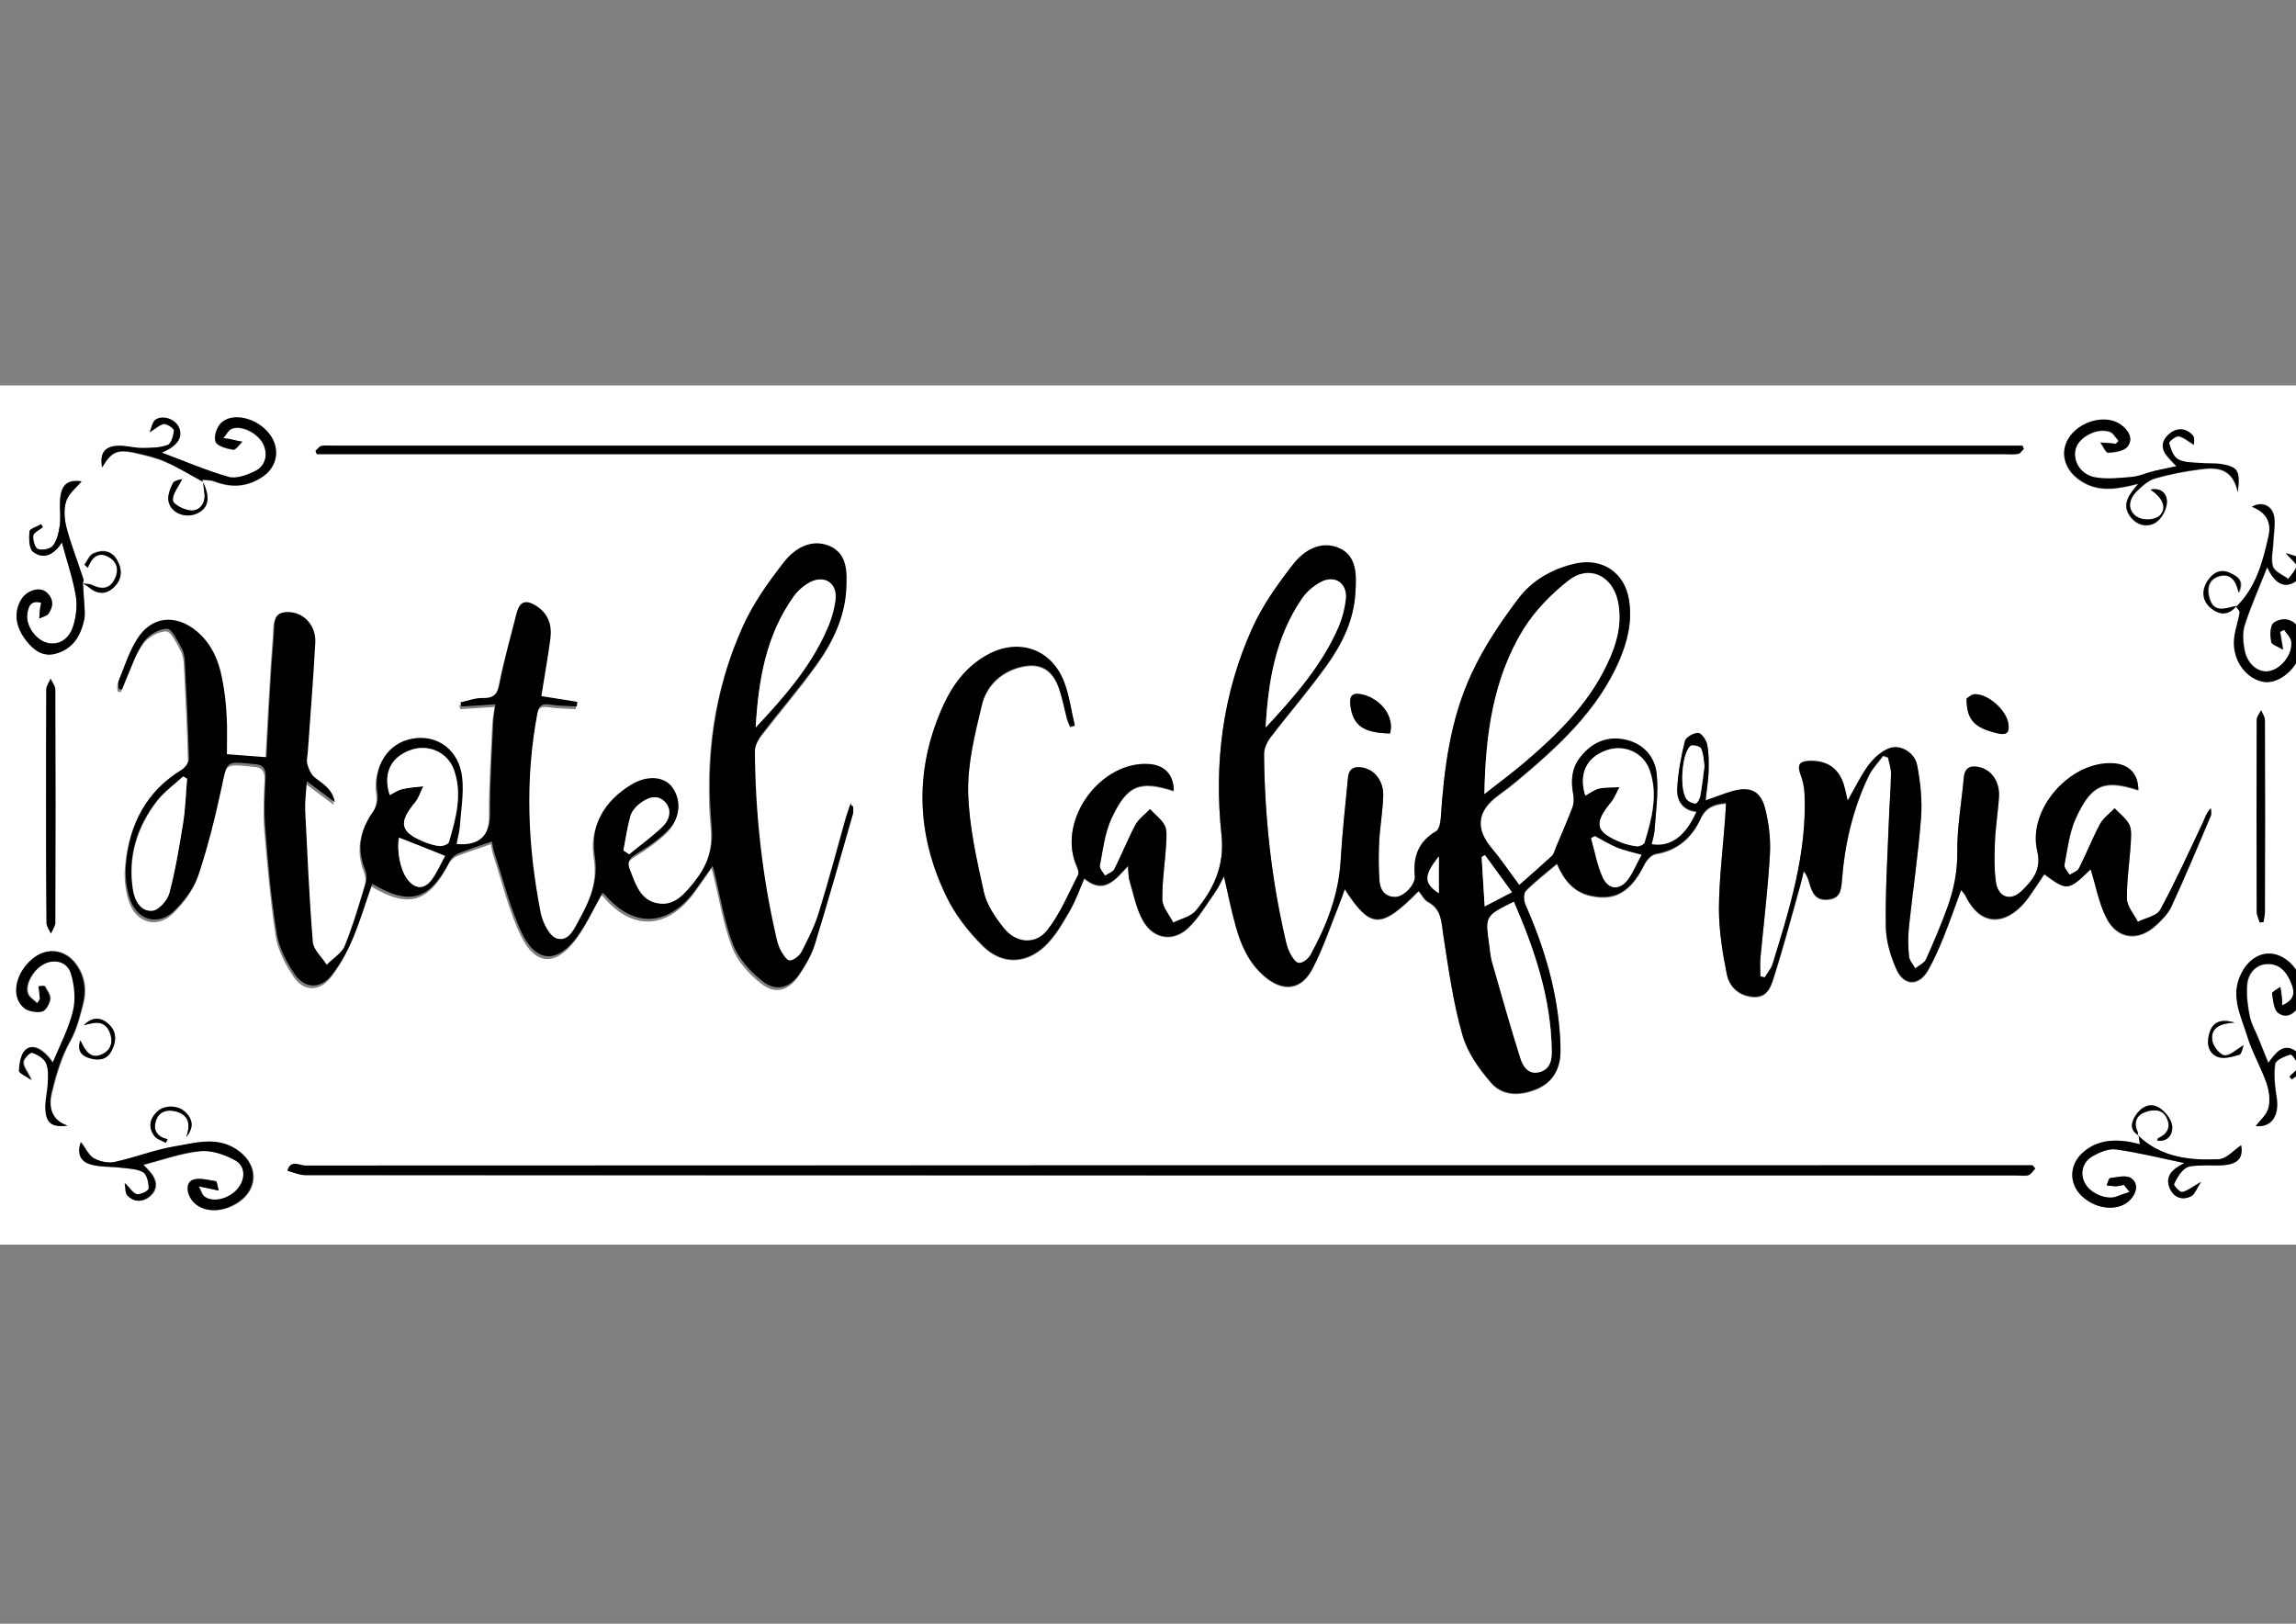 <?xml version="1.0" encoding="utf-8"?>
<!-- Generator: Adobe Illustrator 21.0.2, SVG Export Plug-In . SVG Version: 6.00 Build 0)  -->
<svg version="1.1" id="Layer_1" xmlns="http://www.w3.org/2000/svg" xmlns:xlink="http://www.w3.org/1999/xlink" x="0px" y="0px"
	 viewBox="0 0 841.9 595.3" style="enable-background:new 0 0 841.9 595.3;" xml:space="preserve">
<rect x="0" y="0" width="841.9" height="595.3" fill="#808080" stroke="none"/>
<style type="text/css">
	.st0{fill:#FFFFFF;}
</style>
<g>
	<g>
		<path class="st0" d="M-3,141.3c283.3,0,566.7,0,850,0c0,105,0,210,0,315c-283.3,0-566.7,0-850,0C-3,351.3-3,246.3-3,141.3z
			 M784,416.3c0-0.5,0-1-0.2-1.5c-1.6-3.4-0.3-6.1,2.9-7.2c2.8-1,6.2-1.2,7.8,2.2c1.6,3.5,0.1,6-3.3,7.5c-0.1,0.1-0.1,0.5-0.1,0.8
			c4.2,0.5,5.7-2.8,5.4-5.4c-0.3-2.4-2.5-5.2-4.7-6.6c-3.5-2.2-6.8-0.3-8.8,2.9c-1.5,2.4-2.2,5.2,1.1,7.1c0.1,1,0.3,2,0.5,3.4
			c-1.8-0.4-3.3-0.8-4.7-1c-6.2-0.9-12-0.1-16.7,4.5c-4.6,4.4-4.5,11.1,0.1,15.5c5.5,5.2,13.8,5.7,17.9,1.2c2.3-2.6,2.9-5.9,0.1-7.8
			c-1.8-1.2-5.1-0.3-7.6,0c-0.5,0.1-0.9,1.8-1.3,2.7c1.1,0.1,2.2,0.3,3.4,0.3c1,0,1.9-0.4,2.9-0.5c0.7,0.9,1.4,1.7,2.1,2.6
			c-1.5,0.5-3.1,1-4.6,1.6c-3.4,1.5-9.4-0.8-11.6-4.5c-2.1-3.6-1.2-8.1,2.8-10.3c2.5-1.4,5.7-2.7,8.4-2.4c8.1,1.2,16.2,3.2,25.1,5
			c-4.8,2.4-7.3,5.1-5.2,9.6c1.5,3.2,4.5,4.1,7.6,2.6c1.4-0.7,2.1-2.9,3.7-5.3c-3.3,1.9-5,3.4-6.9,3.7c-0.8,0.2-3.2-2.5-3-2.9
			c1-2.2,2.4-4.4,4.2-5.8c1.4-1,3.8-0.9,5.7-1c2.7-0.2,5.3,0.1,8-0.1c5.7-0.4,7.4-2.8,6.7-7.3c-2.5,1.6-5.3,5-8.3,5.1
			C802.8,425.5,792.3,424.3,784,416.3z M30.4,213.8c0.8,0.5,1.7,1,2.4,1.6c3.1,2.4,6.1,2.4,8.9-0.3c3.1-3,3.1-6.6,1.1-10
			c-2-3.5-5.4-3.8-8.7-2.3c-1.4,0.6-2.2,2.7-3.2,4.1c0.4,0.4,0.8,0.8,1.2,1.1c1.5-3.9,4-6.2,7.9-3.8c3.2,1.9,3.5,5.1,1.9,8.2
			c-2,3.8-5.1,3.5-8.5,1.8C32.6,214,31.4,214.1,30.4,213.8c0-0.5,0.3-1.2,0.1-1.8c-2-6.2-4.5-12.3-6.1-18.6
			c-0.8-3.1-1.1-6.9-0.1-9.8c1-2.9,3.9-5.1,5.6-7.2c-5.2-0.7-7.6,1.1-7.9,7.3c-0.1,3,0.3,6-0.1,9c-0.3,2.5-1,5.4-2.5,7.3
			c-0.9,1.2-4,1.8-5.5,1.2c-1.1-0.4-1.9-3.3-1.7-4.9c0.1-1.1,2.3-2,3.5-3.1c-0.2-0.4-0.4-0.8-0.6-1.1c-1.5,0.9-4.2,1.6-4.3,2.7
			c-0.2,2.5-0.2,6.4,1.4,7.5c4.1,3,7.8,0.7,10.5-3.5c1.8,6.8,4,13.1,5.1,19.6c0.6,3.6,0.1,7.7-1,11.2c-1.5,4.9-5.5,7-9.5,6
			c-4.1-1-7.9-6.2-7.3-10.6c0.3-2.6,1.1-5.2,5.1-4.1c-0.2,0.9-0.4,1.5-0.4,2.1c-0.1,1.2-0.2,2.5-0.3,3.7c1.2-0.6,2.8-0.9,3.4-1.8
			c2-2.8,1.7-5.8-1-8c-2.5-1.9-7.1-0.3-9,2.8c-2.8,4.6-2.3,10,1.9,15.2c2.7,3.4,6,5.9,10.6,4.7c6.4-1.7,9.3-6.5,10.6-12.6
			c0.3-1.3,0.2-2.7,0.1-4C30.9,220,30.6,216.9,30.4,213.8z M74.5,176.8c0.1,1.2,0.2,2.5,0.4,3.7c0.7,3.7-1.5,7.1-5.1,6.7
			c-2.4-0.3-6.2-2.2-6.4-3.7c-0.2-2.4,2.1-5,3.4-7.8c-0.8,0.3-2.9,0.5-3.4,1.5c-1.1,2-2.1,4.7-1.6,6.7c0.9,4.2,5.9,6.2,10,4.6
			C76.4,186.6,77.3,182.8,74.5,176.8c-0.2-0.1-0.3-0.2-0.3-0.4c-0.1-0.1,0-0.3-0.1-0.4c1.5,0.2,3.1,0.1,4.4,0.6
			c6.2,2.4,12,2.1,17.6-1.6c5.5-3.6,6.7-10.4,2.7-15.6c-4.5-6-13.6-8.3-17.9-4.1c-1.5,1.5-2.7,5.1-1.9,6.8c0.7,1.6,4.1,2.5,6.4,2.9
			c0.9,0.2,2.2-1.9,3.4-2.9c-1.3-0.3-2.6-0.6-3.9-0.8c-0.7-0.1-1.5-0.2-3.1-0.5c1.2-1.5,1.8-2.8,2.8-3.3c3.4-1.8,9.7,1.2,11.8,5.3
			c2,4,1,8.3-3.2,10.2c-2.9,1.3-6.7,2.8-9.5,2c-8.1-2.3-15.9-5.7-24.5-8.9c6-2.5,7.9-5.7,6.3-9.3c-1.3-2.9-5.8-4.7-8.5-2.8
			c-1.2,0.8-1.4,2.9-2.2,4.6c2.4-1.4,3.8-2.9,5.3-3c1.2-0.1,3.7,1.6,3.6,2.4c-0.1,1.9-1,4.9-2.3,5.3c-3,1-6.4,1-9.6,1.1
			c-2.8,0-5.6-0.8-8.4-0.8c-5.1,0.1-7,2.7-6,7.9c3.3-5.7,5.5-6.8,12.2-5.3c3.7,0.9,7.5,1.7,10.9,3.2
			C65.4,171.4,69.9,174.2,74.5,176.8z M820,222.2c0.5,0.8,1.5,1.6,1.4,2.3c-0.6,3.7-2.1,7.4-2.1,11.1c-0.1,7.2,4.9,13.2,10.9,14.3
			c4.8,0.8,10.8-3.4,13.2-9.5c2.4-6.1,0.2-12.6-5-13.4c-1.6-0.2-4.4,0.6-5,1.8c-1,1.8-0.8,4.4-0.4,6.5c0.2,0.9,2.1,1.4,4.3,2.8
			c-0.5-3.1-0.8-4.8-1.1-6.5c0.5-0.3,1-0.5,1.5-0.8c0.9,1.4,2.4,2.7,2.6,4.2c0.7,4.7-3.6,10.2-8.2,11c-3.9,0.7-7.9-2.4-8.9-7.6
			c-0.6-3-0.9-6.4,0-9.2c2.3-7.1,5.4-14,8.3-21.4c2.6,5.8,5.9,7.7,9.6,5.8c3.8-2,3.5-5.5,2.6-8.7c-0.3-1-2.9-1.3-5.4-2.2
			c2.1,2.5,4.1,3.9,3.9,4.8c-0.4,1.7-2,3.2-3,4.7c-2-1.5-4.9-2.6-5.6-4.5c-0.9-2.6,0-5.9,0.1-8.8c0.1-3,0.7-6,0.4-8.9
			c-0.4-4.6-4.4-6.5-8.2-4.3c5.2,2,7.3,5.4,6.1,10.8c-2.1,9.4-4.5,18.7-11.7,25.7c-3.8,0.8-8.2,2.9-9.9-2.7c-1-3.1-0.7-6.7,3-8
			c4.1-1.5,6.6,0.8,7.7,5.9c2.1-4.7-0.5-6-3-7.2c-3.7-1.9-6.5-0.2-8.4,2.9c-2.3,3.5-2,7.2,1.2,9.9
			C813.6,225.4,817.1,225.9,820,222.2z M766.6,318.7c1.9,6.1,3,12.4,5.7,17.9c3.9,7.9,11.6,8.9,18.2,2.9c2.2-2,4.5-4.3,5.7-6.9
			c5.1-11,9.7-22.2,14.5-33.4c0.3-0.7,0-1.7,0-2.6c-1.7,1.6-2.2,3.7-3.1,5.5c-5,10.6-9.9,21.4-15.5,31.7c-1.2,2.3-5.4,2.9-8.2,4.4
			c-1.4-2.8-3.9-5.6-4-8.4c-0.1-6.8,1-13.6,1.4-20.4c0.1-2.3,0.5-4.9-0.5-6.8c-1.2-2.3-3.5-4-5.4-6c-1.8,1.9-4.2,3.5-5.4,5.8
			c-2.8,5.3-5,10.9-7.7,16.2c-0.6,1.1-2.2,1.6-3.4,2.4c-0.7-1.2-2.1-2.6-1.9-3.7c1.1-5.8,1.8-11.9,4.2-17.2
			c5.8-12.5,10.3-14.2,22.9-10.2c0-5.9-3.4-9.5-9.3-9.8c-15.6-0.8-31.4,16.8-27.8,32c1.6,7-1.7,10.8-5.6,14.7c-4,3.9-8.6,2.5-9.5-3
			c-0.8-4.9-0.6-9.9-0.4-14.9c0.2-5.6,1.2-11.3,1.5-16.9c0.2-5.2-2.6-9.3-6.9-10.4c-3.2-0.8-5.7-0.3-6,3.7
			c-0.9,9.1-2.5,18.2-2.4,27.4c0,7.2-1.3,13.9-3.7,20.4c-2.4,6.4-5,12.7-7.8,18.9c-0.6,1.4-2.6,2.2-3.9,3.3
			c-0.8-1.5-2.2-2.9-2.3-4.5c-0.3-3.6-0.4-7.3,0-11c1.4-13.3,3.4-26.5,4.4-39.7c0.5-6.4-0.2-12.9-1.4-19.2
			c-0.9-4.7-6.3-7.9-10.3-6.3c-2.9,1.1-5.6,3.5-7.5,6.1c-2.9,3.9-5,8.4-7.7,13.1c-0.6-2.4-0.9-4.2-1.4-5.9c-1.9-6-6.1-8.8-12.4-8.7
			c-3.6,0.1-4.9,1.1-3.5,4.9c0.9,2.3,1.4,4.8,1.5,7.3c0.9,21.7-5.5,42.1-11.8,62.5c-0.5,1.7-1.8,3.1-2.8,4.7c-0.5-0.1-1-0.3-1.6-0.4
			c0-2.2-0.2-4.4,0-6.6c1.2-12.8,2.7-25.5,3.5-38.3c0.3-5.6-0.4-11.4-1.8-16.8c-1.6-6.2-5.6-8-11.9-6.2c-3.2,0.9-6.4,2.2-9.9,3.4
			c0.4-3.9,1-7.2,1.1-10.5c0.1-3.3,0.2-6.7-0.5-9.9c-0.3-1.7-2.1-4.3-3.3-4.3c-1.7,0-4.6,1.6-4.9,3c-1.4,5.7-2.5,11.6-2.8,17.4
			c-0.2,4.3,2,7.9,7.1,8.4c-4.1,9.2-9.5,13.1-16.5,12c0.4-1.8,1-3.5,1.1-5.3c0.4-6.8,1.4-13.6,0.8-20.3c-0.6-6.6-5-11.3-11.7-12.8
			c-6.9-1.5-12.4,1.3-16.6,6.8c-3,4-3.3,8.5-2.3,13.3c0.3,1.6,0.1,3.5-0.4,5c-1.8,4.9-3.9,9.7-6,14.5c-0.4,1-0.7,2.3-1.5,3.1
			c-3.9,3.6-7.9,7-11.9,10.6c-3.5-4.8-6.4-9.2-9.9-13.2c-6.3-7.4-5.7-13.9,2.2-19.7c2.4-1.8,4.8-3.5,7.1-5.5
			c14.9-12.5,29.2-25.5,37.2-43.8c3.1-7.2,4.9-14.6,3.6-22.4c-1.6-10-9.9-15.5-19.7-13.2c-8.4,1.9-15.8,6.2-20.9,12.9
			c-6.5,8.6-12.5,17.7-17.1,27.4c-7.8,16.6-10.1,34.8-11.3,53c-0.1,1.7-0.5,4.1-1.7,4.8c-6.5,3.8-8.6,9.3-7.8,16.4
			c0.3,3.1-4,7.7-7.2,7.7c-4,0-5.6-2.8-5.8-6.2c-0.3-4.6-0.4-9.3-0.1-13.9c0.3-5.7,1.3-11.3,1.5-16.9c0.2-5.2-2.8-9.3-7-10.3
			c-2.9-0.7-5.5-0.4-5.9,3.4c-1,10.1-2.1,20.2-2.7,30.4c-0.7,12.6-5.2,24-11.1,34.8c-0.8,1.4-2.8,3-4.2,2.9c-1.2,0-2.6-2.2-3.3-3.6
			c-0.9-1.7-1.4-3.8-1.8-5.7c-5.1-22.2-7.5-44.7-7.7-67.4c0-2,1.1-4.4,2.4-6.1c6.8-8.9,14.1-17.3,20.6-26.4
			c5.7-7.9,9.9-16.7,10.5-26.7c0.3-6.1,0.7-13.3-6-16.2c-6.6-2.9-12.8,0.8-16.8,5.9c-5.7,7.3-11.2,15-15,23.4
			c-10.9,24.1-14.1,49.7-11.3,75.8c1.2,11.3-2.9,19.8-9.4,27.8c-1.8,2.2-5.5,2.9-8.3,4.4c-1.4-2.8-3.9-5.6-4-8.4
			c-0.1-6.8,1-13.6,1.4-20.4c0.1-2.3,0.5-4.9-0.5-6.8c-1.2-2.3-3.5-4-5.4-6c-1.8,1.9-4.2,3.5-5.4,5.8c-2.8,5.3-5,10.9-7.7,16.2
			c-0.6,1.1-2.2,1.6-3.4,2.4c-0.7-1.2-2.1-2.6-1.9-3.7c1.1-5.8,1.8-11.9,4.2-17.2c5.8-12.5,10.4-14.2,22.9-10.2
			c0-5.7-3.2-9.3-8.8-9.8c-17.7-1.4-33.6,19.9-27.2,36.4c0.5,1.3,1.4,3.2,0.9,4.2c-3.5,6.9-6.6,14.2-11.3,20.3
			c-4.3,5.5-11.6,4.8-16-0.9c-3-3.9-6.1-8.3-7.2-13c-2.7-12.1-5.5-24.5-5.8-36.8c-0.2-10.6,2.5-21.4,5-31.8
			c1.6-6.6,6.3-11.7,13.3-13.8c7.2-2.1,12.2,0,14.8,7c1.4,3.7,2.1,7.7,3.1,11.6c0.3,1.1,0.8,2.1,1.2,3.1c0.6-0.2,1.1-0.3,1.7-0.5
			c-1.3-5.4-1.9-11.1-4-16.2c-4.7-11.9-16.7-15.9-28-9.7c-7.5,4.1-12.5,10.5-16,18.1c-10.8,23.4-10.3,47,0.7,70
			c3.3,6.9,8.3,13.4,13.7,18.7c7.3,7.1,16.5,6.4,23.5-0.9c3.4-3.5,6-8,8.4-12.3c2-3.6,3.4-7.5,5.2-11.6c7.1,5.9,11.2,0.6,16-4.6
			c0.3,2.4,0.2,4,0.6,5.5c1.5,4.9,2.4,10.1,4.9,14.5c3.9,6.9,11.2,7.9,16.8,2.5c3.9-3.8,6.6-8.6,9.8-13.1c1-1.5,1.8-3.2,3.1-5.6
			c1.6,6.8,2.7,12.6,4.3,18.2c1.9,7,4.9,13.5,10.5,18.4c6.9,5.9,13.6,5.1,17.7-2.8c4-7.6,6.7-15.9,9.9-23.9c0.6-1.6,1.1-3.2,1.9-5.2
			c9.5,14.6,13.3,14.6,27.1,0.7c1.1,1.4,2,3.3,3.5,4c4.9,2.7,4.8,7.2,5.5,11.9c1.9,12.3,3.6,24.8,7,36.7c1.8,6.4,6.1,12.5,10.6,17.7
			c4.3,5,10.9,4.7,16.8,2.2c5.7-2.4,8.4-7.3,8.6-13.5c0-1.5,0-3-0.1-4.5c-0.9-17.4-5.8-33.7-12.8-49.6c-0.6-1.4-0.7-4.1,0.2-5
			c3.5-3.5,7.4-6.5,11.4-9.9c2.5,5.8,6,10.3,12.3,11.7c9,2,14.8-1.4,19.7-11.3c0.8-1.7,2.6-3.7,4.2-4c8-1.3,13.3-6,16.5-13
			c1.9-4.1,4.9-5.2,9.3-5.6c-0.1,2-0.2,3.6-0.3,5.2c-0.8,11.1-2.3,22.3-2.3,33.4c0,8,1.3,16.2,2.9,24.1c1,4.9,4.8,8.1,10.1,8.3
			c5,0.2,6.3-4.3,7.3-7.7c3.5-10.9,6.4-22,9.5-33.1c0.5-1.7,0.9-3.5,1.3-5.3c1.3,1.6,1.7,3.1,2.1,4.5c1,3.4,2.2,6.3,6.7,5.9
			c4.5-0.4,4.9-3.3,5.2-7c1-13.2,4-26,9.7-38.1c1.3-2.8,3.6-5.1,5.4-7.6c0.6,0.2,1.2,0.4,1.8,0.6c0.4,2,1.2,4,1.1,6
			c-0.1,5.8-0.6,11.6-0.8,17.5c-0.5,12.8-1.3,25.6-1.1,38.4c0.1,5.3,1.7,10.9,3.9,15.8c2.8,6.2,8.3,6.1,11.6,0.3
			c2.2-3.9,4-8,5.7-12.2c2.2-5.5,4.2-11.2,6.4-17.2c0.7,0.9,1.2,1.3,1.5,1.9c6.3,13.2,16.6,10,23.2,0.9c2-2.8,3.9-5.7,5.8-8.6
			C757.9,326.7,758.4,326.7,766.6,318.7z M312.8,295.6c-0.4-0.1-0.8-0.2-1.2-0.3c-0.5,1.6-1.1,3.2-1.6,4.8
			c-3.3,11.7-6.4,23.5-10,35.1c-1.6,5-4,9.9-6.4,14.6c-0.8,1.6-2.9,3.3-4.4,3.3c-1.2,0-2.7-2.4-3.5-4c-0.9-1.6-1.2-3.4-1.6-5.2
			c-5.1-22.2-7.5-44.7-7.7-67.4c0-2.2,1.3-4.7,2.7-6.5c6.7-8.7,13.9-17,20.3-26c5.7-7.9,9.9-16.7,10.5-26.6c0.4-6.1,0.7-13.2-6-16.2
			c-6.6-3-12.8,0.8-16.8,5.8c-5.7,7.2-11.2,15-15,23.4c-10.6,23.4-13.8,48.3-11.5,73.8c0.7,8.1-1.8,14.3-6.5,20.2
			c-3.3,4.2-7,8.8-13.1,7.8c-6.5-1.1-8.2-7-10.4-12.3c-1.2-3-0.2-4.3,2.4-5.9c4.1-2.5,8.1-5.3,11.5-8.6c4.8-4.8,5-11.7,1.2-16.3
			c-3-3.5-9-3.9-14.7-0.4c-9.7,5.9-15.1,14.8-13.3,26c1.4,8.7-1.4,15.7-5.3,22.7c-1.9,3.5-3.9,8.9-8.5,7.7c-2.7-0.7-5.3-5.8-6-9.3
			c-4.8-24.4-5.9-48.9-1.2-73.5c0.5-2.9,1.8-3.4,4.5-3c3.3,0.5,6.6,0.5,9.9,0.7c0.1-0.6,0.1-1.1,0.2-1.7c-4.4-0.7-8.7-1.4-13.2-2.1
			c1.1-7.1,2.4-14,3.3-20.9c0.7-5.2-0.7-9.6-5.5-12.4c-3.4-2-5.7-1.5-6.7,2.5c-2.1,8.6-4.6,17.1-6.3,25.7c-0.8,3.9-1.9,5.9-6.2,5.8
			c-2.7-0.1-5.5,1.1-8.3,1.6c0.1,0.5,0.2,1,0.4,1.5c4-0.3,8-0.5,12.5-0.8c-0.3,2.5-0.7,4.3-0.8,6.1c-0.5,11.3-1.3,22.6-1.2,33.9
			c0,7.9-3.9,12.1-12.3,11.2c0.4-2.1,1-4.1,1.2-6.2c0.5-6,1.5-12,0.9-17.9c-1-10.3-9-16.2-18.3-14.5c-9.1,1.6-14.4,10.3-12.8,20
			c0.3,2.1-0.3,4.8-1.5,6.6c-4.7,6.6-6.1,13.5-3.1,21.2c0.6,1.4,0.8,3.4,0.4,4.8c-2.4,7.8-4.7,15.7-7.7,23.2
			c-1.2,2.8-4.4,4.8-6.7,7.1c-1.8-2.8-4.9-5.5-5.1-8.4c-1.3-16.1-2-32.2-2.8-48.3c-0.1-3.1,0.3-6.2,0.6-10.6
			c3.9,2.9,6.8,5.1,10.3,7.7c-0.9-5-4.3-6.7-7.3-9c-1.4-1.1-2.3-3.1-2.8-4.9c-0.4-1.5,0.1-3.3,0.2-5c0.9-13.1,1.9-26.3,2.7-39.4
			c0.3-6.2-3.9-11.1-9.4-11.4c-3.4-0.2-5.4,0.9-5.6,4.7c-0.2,4.8-0.7,9.6-1,14.5c-0.7,11.3-1.3,22.5-1.9,34c-5-0.4-9.8-0.8-14.5-1.1
			c0-4.9,0.2-9.5-0.1-14.1c-0.3-4.6-0.9-9.3-1.7-13.9c-1.3-6.7-4-12.7-9.4-17.2c-7.6-6.4-16.6-5.4-21.8,3.1c-2.8,4.6-4.5,10-6.6,15
			c-0.4,0.9-0.1,2-0.1,3.1c0.4,0.1,0.8,0.2,1.2,0.3c0.6-1.4,1.1-2.8,1.7-4.2c2-4.5,3.6-9.5,6.4-13.4c1.8-2.5,5.6-4.7,8.5-4.7
			c1.8,0,3.8,4.3,5.2,6.9c0.9,1.5,1.2,3.5,1.3,5.3c0.6,11.8,1.2,23.6,1.5,35.4c0,1.4-1.4,3.3-2.7,4.1c-13.1,8-19.2,20.1-20.4,34.8
			c-0.4,4.3,0.2,9.1,1.7,13.2c2.9,7.5,10.5,9.2,16.1,3.6c3.7-3.7,7.2-8.2,8.8-13.1c3.6-10.7,6.3-21.7,8.6-32.7
			c1.9-8.8,1.4-8.9,10.6-8c0.3,0,0.7,0.1,1,0.1c3.2,0.1,4.6,1.5,4.4,5c-0.3,6.1-0.6,12.4-0.1,18.5c1.1,12.9,2.2,25.9,4.2,38.7
			c0.8,5.2,3.6,10.4,6.6,14.9c3.7,5.4,9.4,5.4,13.5,0.3c3.2-4,5.7-8.6,7.7-13.3c2.8-6.5,4.8-13.4,7.2-20.2c13.8,8.2,21.1,6,28.5-8.4
			c0.6-1.1,1.8-2.2,3-2.7c3.9-1.6,8-2.8,12.4-4.4c0.2,1,0.4,2.6,0.9,4.2c3.3,9.9,5.6,20.3,10.2,29.6c5.3,10.9,13,10.9,20.2,1
			c3.6-4.9,6.1-10.6,9.2-16c0.1,0.1,0.6,0.3,0.9,0.7c10.3,12.1,22.9,11.8,32.6-0.9c2.3-3,4.3-6.1,6.9-9.7c0.4,1.4,0.6,2,0.7,2.6
			c2.2,8.9,3.6,18,6.9,26.5c2,5.1,6.3,9.8,10.7,13.2c5.1,4,10,2.5,13.7-2.9c2.2-3.3,4.4-6.8,5.5-10.6c4.9-15.9,9.4-31.9,14-47.9
			C313,297.4,312.8,296.5,312.8,295.6z M746.3,428.4c-0.3-0.4-0.7-0.8-1-1.1c-2,0-4,0-6,0c-209.1,0-418.2,0-627.3,0.1
			c-2.1,0-5.5-2.2-6.6,1.9c2.2,0.5,4.4,1.6,6.6,1.6c209.1,0.1,418.2,0.1,627.3,0.1c1.5,0,3.1,0.3,4.5-0.1
			C744.8,430.5,745.5,429.3,746.3,428.4z M115.7,165.3c0.2,0.4,0.3,0.8,0.5,1.2c2.1,0,4.2,0,6.3,0c204.2,0,408.3,0,612.5,0
			c1.7,0,3.4,0.2,5-0.1c0.8-0.1,1.4-1.2,2.1-1.8c-0.2-0.4-0.3-0.8-0.5-1.2c-2.1,0-4.2,0-6.3,0c-204.2,0-408.3,0-612.5,0
			c-1.7,0-3.4-0.2-5,0.1C117,163.7,116.4,164.7,115.7,165.3z M788.5,179.5c4.7,3.1,5.9,6.6,3.7,9.3c-1.8,2.2-6.7,2.5-9.2,0.5
			c-2.8-2.3-2.8-5.8,0.5-9.1c1.9-1.9,4.3-4,6.8-4.7c5.4-1.6,10.9-2.6,16.5-3.3c5.9-0.8,11.8-0.6,13.7,8.4c0.9-7.9,0.1-9.2-6.1-10.3
			c-2.6-0.5-5.3-0.2-7.9-0.4c-2.7-0.3-5.8-0.2-8-1.4c-1.7-1-2.6-3.7-3.2-5.9c-0.1-0.5,2.5-2.6,3.5-2.5c1.8,0.3,3.5,1.9,5.6,3.1
			c-0.1-0.8,0.3-2.6-0.4-3.4c-2.2-2.5-5.3-3-8.1-1c-2.7,1.9-4,4.6-1.9,7.8c1.1,1.6,2.6,2.9,4,4.5c-2.8,0.6-5.4,1-8,1.7
			c-2.7,0.7-5.4,2-8.1,2.2c-4.7,0.4-9.6,1.1-14.1,0.1c-5.3-1.1-8-6.4-6.7-10.6c1.4-4.2,7.7-7.6,12.3-6.1c1.4,0.4,2.3,2.2,3.4,3.4
			c-0.4,0.4-0.8,0.7-1.1,1.1c-0.5-0.1-0.9-0.2-1.4-0.2c-1.4-0.1-2.8-0.2-4.2-0.3c1,1.3,2,3.8,2.9,3.7c2.5-0.1,5.8-0.6,7.1-2.3
			c2.2-3,0.3-6-2.6-8c-5.5-3.9-15.2-1.3-19.1,5.1c-3.4,5.6-1.2,12.2,5.3,16c6.5,3.8,13.1,2.4,20.3,0.6c-3.4,4-6.4,7.7-2.7,12.3
			c2.5,3.1,6.3,3.8,9.4,1.7c2-1.5,3.7-4.7,3.8-7.2C794.7,181.6,793,178.6,788.5,179.5z M80.2,436.5c-0.5-1.7-0.6-3.3-0.9-3.4
			c-2.8-0.4-6.2-1.4-8.5-0.4c-2.8,1.3-2,6,0.9,8.6c3.9,3.5,10.6,3.2,16.1-0.6c6.9-4.9,7-13.1,0.3-18.4c-7.6-5.9-16-3.2-24-1.9
			c-7.4,1.2-14.5,4.1-21.9,5.7c-2.4,0.5-5.5-0.2-7.6-1.4c-1.9-1.1-3-3.7-4.7-5.9c-1.4,3.9-0.4,7.1,3.6,8.2c3.6,1,7.5,0.7,11.3,1.2
			c2.7,0.3,5.8,0.4,8,1.7c1.4,0.9,2.1,3.9,2,5.9c0,0.8-2.9,2.3-4.3,2.1c-1.4-0.2-2.5-2.2-4.5-4.1c0.3,1.7,0.1,3.7,1,4.6
			c2.4,2.4,5.5,2.4,8.1,0.3c2.6-2.2,2.9-5.1,0.9-8c-0.9-1.3-2-2.3-3.2-3.6c7-1.8,13.8-4.3,20.8-5c4.2-0.4,9.1,1.3,12.9,3.4
			c3.9,2.2,3.8,7,0.9,10.4c-3.3,3.9-9.3,5.3-12.4,2.7c-0.7-0.6-1-1.8-1.9-3.6C75.6,435.5,77.4,435.9,80.2,436.5z M24.8,412.7
			c-6.2-2.1-6.9-7-5.7-11.9c1.6-6.5,3.5-13.2,6.8-19.1c2.5-4.5,3.6-9.3,4.8-13.9c1.3-5.2,0.5-10.6-3.2-15.1
			c-4.1-4.9-10.4-5.4-15.4-1.2c-6.2,5.3-7.9,13.7-3.2,17.8c1.5,1.4,4.6,1.9,6.7,1.5c1.3-0.2,2.7-2.8,3-4.5c0.2-1.5-1.1-3.3-2-4.8
			c-0.2-0.3-1.5,0-2.2,0c0.2,1.5,0.4,3,0.5,4.6c0,0.3-0.3,0.5-1,1.7c-1.3-1.3-2.8-2.1-3.4-3.5c-1.4-3.4,2.1-9.4,6.4-11.2
			c3.8-1.6,8.1-0.5,9.4,3.8c1.3,4.4,1.8,9.5,0.7,13.8c-1.6,6.4-4.8,12.4-7.4,18.8c-3.4-4.9-7.4-7.1-10-4.7c-1.7,1.6-2.2,5-2.4,7.7
			c-0.1,0.9,2.5,1.9,4.6,3.4c-1.6-3.2-3.1-4.9-3-6.6c0-1.3,2.5-3.7,3.2-3.4c2,0.6,4.3,2,5.1,3.7c1,2,0.8,4.8,0.7,7.2
			c-0.1,3.1-1.1,6.3-0.9,9.4C16.9,411.7,19,413.3,24.8,412.7z M836.8,368.6c0-1.6,0.1-2.4,0-3.1c-0.1-1.2-0.3-2.4-0.5-3.6
			c-1.1,0.8-3.1,1.7-3,2.4c0.3,2.5,0.6,6,2.3,7.2c3,2.2,6,0.1,7.8-2.9c3.2-5.5-0.1-14.4-6.5-17.7c-5.7-3-11.8-0.3-15,6.3
			c-4,8,0,15.2,2.2,22.5c1.8,5.9,5.1,11.4,7.1,17.3c1,2.9,1.5,6.4,0.8,9.2c-0.6,2.5-3.2,4.6-4.7,6.7c5.6,0.6,8.7-3.7,7.6-10.7
			c-0.7-4-1.1-8.2-0.5-12.1c0.2-1.5,3.5-2.9,5.6-3.4c0.6-0.2,2.7,2.8,2.8,4.3c0,1.2-2,2.5-3.1,3.8c0.3,0.3,0.5,0.7,0.8,1
			c1.3-1.1,3.7-2.2,3.7-3.3c0-2.3-0.4-5.7-2-6.9c-4.7-3.5-7.6,0.5-10.3,4.2c-1.3-3.2-2.4-6-3.5-8.7c-1.1-2.8-2.7-5.4-3.3-8.3
			c-0.8-3.8-1.3-7.7-1-11.6c0.3-4.1,3-7.5,7.3-7.7c4.6-0.2,7.4,2.9,9,7.2C841.6,364.1,841.2,366.6,836.8,368.6z M828.6,338.2
			c0.5-0.1,1-0.1,1.4-0.2c0.2-1.2,0.5-2.4,0.5-3.6c0-23.5,0-46.9,0-70.4c0-1.2-0.9-2.4-1.4-3.6c-0.5,1.2-1.6,2.3-1.6,3.5
			c-0.1,23.5-0.1,46.9,0,70.4C827.6,335.6,828.2,336.9,828.6,338.2z M16.9,295.3c0,14.3,0,28.6,0.1,42.9c0,1.3,1.1,2.6,1.6,3.9
			c0.6-1.3,1.6-2.7,1.6-4c0.1-28.5,0.1-56.9,0-85.4c0-1.3-1.1-2.6-1.7-4c-0.5,1.3-1.6,2.7-1.6,4C16.9,267.1,16.9,281.2,16.9,295.3z
			 M509.7,268.9c1.7-5.9-3.1-12.6-10.2-14.3c-3.6-0.9-4.9,0.4-4.4,4.1C496.1,265.9,499.9,268.7,509.7,268.9z M721.1,256.1
			c0,8,3,10.8,11.6,12.8c3.5,0.8,4.2-0.7,3.8-3.6c-0.7-4.9-7.2-10.8-12.2-10.8C723,254.4,721.7,255.7,721.1,256.1z M30.7,375.9
			c3.7-1,7.4-2.1,9.4,2.4c1.3,3.1,0.9,6.4-2.5,8.1c-4.4,2.2-6.4-1-8.2-5c-1.4,4,0.7,5.7,3.2,6.5c3.1,0.9,6.4,0.8,8.2-2.6
			c1.8-3.5,2.1-7-1.1-9.9C36.6,372.6,33.6,372.9,30.7,375.9z M68.3,416.9c2.7-3.3,2.6-6.4-0.3-9.2c-2.7-2.6-7.8-2.7-10.4-0.2
			c-2.7,2.6-3.3,5.8-1,8.9c0.9,1.2,2.8,1.7,4.2,2.5c0.2-0.4,0.5-0.9,0.7-1.3c-3.8-0.9-5.5-3.3-4.3-6.8c1.1-3.5,4.2-4.2,7.3-3.4
			C69.5,408.8,69.8,412.5,68.3,416.9z M819.4,374.9c-4.9-1.5-7.9-0.2-9.1,3.4c-1.2,3.4-1,7.5,2.7,9.1c2.2,1,5.5,0,8.1-0.7
			c0.9-0.3,1.2-2.6,1.6-3.5c-2.7,1.5-5,3.9-7,3.7c-1.7-0.2-4.1-3.3-4.5-5.4C810.5,376.7,814.2,375.2,819.4,374.9z"/>
		<path d="M766.6,318.7c-8.2,8-8.7,8-17,1.7c-1.9,2.9-3.8,5.8-5.8,8.6c-6.6,9.1-16.8,12.3-23.2-0.9c-0.3-0.5-0.7-1-1.5-1.9
			c-2.2,6-4.2,11.7-6.4,17.2c-1.7,4.2-3.5,8.3-5.7,12.2c-3.3,5.8-8.8,5.9-11.6-0.3c-2.2-4.9-3.9-10.5-3.9-15.8
			c-0.2-12.8,0.6-25.6,1.1-38.4c0.2-5.8,0.7-11.6,0.8-17.5c0-2-0.7-4-1.1-6c-0.6-0.2-1.2-0.4-1.8-0.6c-1.8,2.5-4.1,4.8-5.4,7.6
			c-5.7,12-8.7,24.8-9.7,38.1c-0.3,3.7-0.6,6.6-5.2,7c-4.5,0.4-5.7-2.5-6.7-5.9c-0.4-1.4-0.8-2.8-2.1-4.5c-0.4,1.8-0.8,3.5-1.3,5.3
			c-3.1,11-6.1,22.2-9.5,33.1c-1.1,3.4-2.3,7.8-7.3,7.7c-5.3-0.2-9.1-3.4-10.1-8.3c-1.6-7.9-2.9-16.1-2.9-24.1
			c0.1-11.1,1.5-22.3,2.3-33.4c0.1-1.6,0.2-3.3,0.3-5.2c-4.3,0.3-7.4,1.5-9.3,5.6c-3.2,7-8.5,11.7-16.5,13c-1.6,0.3-3.4,2.3-4.2,4
			c-4.9,9.8-10.7,13.3-19.7,11.3c-6.3-1.4-9.8-5.9-12.3-11.7c-4,3.4-8,6.4-11.4,9.9c-0.9,0.9-0.8,3.6-0.2,5
			c7,15.8,11.9,32.2,12.8,49.6c0.1,1.5,0.1,3,0.1,4.5c-0.1,6.2-2.8,11.1-8.6,13.5c-5.8,2.5-12.4,2.8-16.8-2.2
			c-4.5-5.1-8.8-11.2-10.6-17.7c-3.4-12-5.1-24.4-7-36.7c-0.7-4.7-0.6-9.2-5.5-11.9c-1.5-0.8-2.3-2.7-3.5-4
			c-13.9,14-17.6,14-27.1-0.7c-0.7,2.1-1.3,3.7-1.9,5.2c-3.2,8-6,16.3-9.9,23.9c-4.1,7.9-10.9,8.7-17.7,2.8
			c-5.7-4.8-8.6-11.4-10.5-18.4c-1.6-5.6-2.7-11.3-4.3-18.2c-1.3,2.4-2,4.1-3.1,5.6c-3.2,4.5-5.9,9.3-9.8,13.1
			c-5.6,5.5-12.9,4.4-16.8-2.5c-2.5-4.4-3.4-9.6-4.9-14.5c-0.5-1.5-0.4-3.2-0.6-5.5c-4.7,5.2-8.9,10.5-16,4.6
			c-1.8,4.1-3.1,8-5.2,11.6c-2.5,4.3-5,8.7-8.4,12.3c-7.1,7.4-16.3,8-23.5,0.9c-5.5-5.4-10.5-11.8-13.7-18.7
			c-11-23-11.5-46.6-0.7-70c3.5-7.5,8.5-14,16-18.1c11.3-6.2,23.3-2.2,28,9.7c2,5.1,2.7,10.8,4,16.2c-0.6,0.2-1.1,0.3-1.7,0.5
			c-0.4-1-0.9-2-1.2-3.1c-1-3.8-1.7-7.8-3.1-11.6c-2.6-7-7.6-9.1-14.8-7c-7,2.1-11.8,7.1-13.3,13.8c-2.5,10.4-5.2,21.2-5,31.8
			c0.3,12.3,3.1,24.7,5.8,36.8c1,4.6,4.1,9.1,7.2,13c4.4,5.7,11.7,6.4,16,0.9c4.7-6,7.8-13.4,11.3-20.3c0.5-1-0.3-2.9-0.9-4.2
			c-6.4-16.5,9.5-37.8,27.2-36.4c5.6,0.5,8.8,4,8.8,9.8c-12.5-4-17.1-2.3-22.9,10.2c-2.4,5.3-3.1,11.4-4.2,17.2
			c-0.2,1.1,1.2,2.5,1.9,3.7c1.2-0.8,2.9-1.3,3.4-2.4c2.7-5.3,4.9-10.9,7.7-16.2c1.2-2.2,3.6-3.9,5.4-5.8c1.8,2,4.2,3.7,5.4,6
			c0.9,1.9,0.6,4.5,0.5,6.8c-0.4,6.8-1.5,13.6-1.4,20.4c0.1,2.8,2.6,5.6,4,8.4c2.8-1.4,6.4-2.1,8.3-4.4c6.6-8,10.6-16.5,9.4-27.8
			c-2.8-26.1,0.4-51.7,11.3-75.8c3.8-8.4,9.3-16.1,15-23.4c3.9-5,10.1-8.8,16.8-5.9c6.7,2.9,6.4,10.1,6,16.2
			c-0.5,10-4.8,18.8-10.5,26.7c-6.5,9.1-13.8,17.5-20.6,26.4c-1.3,1.7-2.4,4.1-2.4,6.1c0.2,22.7,2.6,45.2,7.7,67.4
			c0.4,1.9,0.9,3.9,1.8,5.7c0.8,1.5,2.1,3.6,3.3,3.6c1.4,0.1,3.4-1.5,4.2-2.9c6-10.9,10.4-22.2,11.1-34.8
			c0.6-10.1,1.7-20.2,2.7-30.4c0.4-3.7,3-4.1,5.9-3.4c4.2,1,7.2,5.2,7,10.3c-0.2,5.7-1.2,11.3-1.5,16.9c-0.2,4.6-0.2,9.3,0.1,13.9
			c0.2,3.4,1.8,6.2,5.8,6.2c3.2,0,7.5-4.6,7.2-7.7c-0.7-7.2,1.4-12.7,7.8-16.4c1.1-0.7,1.6-3.1,1.7-4.8c1.2-18.2,3.5-36.3,11.3-53
			c4.5-9.7,10.6-18.8,17.1-27.4c5-6.7,12.5-11,20.9-12.9c9.8-2.2,18.1,3.2,19.7,13.2c1.3,7.8-0.5,15.2-3.6,22.4
			c-8,18.3-22.3,31.3-37.2,43.8c-2.3,1.9-4.7,3.7-7.1,5.5c-7.9,5.8-8.5,12.3-2.2,19.7c3.4,4,6.3,8.5,9.9,13.2c4-3.5,8-7,11.9-10.6
			c0.8-0.7,1-2,1.5-3.1c2-4.8,4.1-9.6,6-14.5c0.6-1.5,0.7-3.4,0.4-5c-0.9-4.8-0.7-9.3,2.3-13.3c4.2-5.5,9.7-8.2,16.6-6.8
			c6.7,1.4,11.1,6.2,11.7,12.8c0.7,6.7-0.3,13.6-0.8,20.3c-0.1,1.8-0.7,3.5-1.1,5.3c7,1.1,12.4-2.8,16.5-12
			c-5.1-0.5-7.3-4.1-7.1-8.4c0.3-5.8,1.4-11.7,2.8-17.4c0.3-1.4,3.2-3.1,4.9-3c1.2,0,3,2.6,3.3,4.3c0.6,3.2,0.6,6.6,0.5,9.9
			c-0.1,3.3-0.7,6.6-1.1,10.5c3.6-1.2,6.7-2.5,9.9-3.4c6.3-1.8,10.3-0.1,11.9,6.2c1.4,5.4,2.1,11.2,1.8,16.8
			c-0.7,12.8-2.3,25.5-3.5,38.3c-0.2,2.2,0,4.4,0,6.6c0.5,0.1,1,0.3,1.6,0.4c0.9-1.6,2.2-3,2.8-4.7c6.3-20.4,12.7-40.8,11.8-62.5
			c-0.1-2.4-0.6-5-1.5-7.3c-1.4-3.7-0.1-4.8,3.5-4.9c6.3-0.1,10.5,2.7,12.4,8.7c0.5,1.7,0.9,3.5,1.4,5.9c2.7-4.7,4.8-9.2,7.7-13.1
			c1.9-2.5,4.6-5,7.5-6.1c4.1-1.6,9.5,1.6,10.3,6.3c1.2,6.3,1.9,12.9,1.4,19.2c-1,13.3-3,26.5-4.4,39.7c-0.4,3.6-0.4,7.3,0,11
			c0.1,1.6,1.5,3,2.3,4.5c1.3-1.1,3.3-1.9,3.9-3.3c2.8-6.2,5.5-12.5,7.8-18.9c2.4-6.6,3.8-13.2,3.7-20.4c-0.1-9.1,1.6-18.2,2.4-27.4
			c0.4-4,2.9-4.5,6-3.7c4.2,1.1,7.1,5.2,6.9,10.4c-0.3,5.7-1.3,11.3-1.5,16.9c-0.2,5-0.3,10,0.4,14.9c0.9,5.6,5.5,7,9.5,3
			c4-3.9,7.3-7.8,5.6-14.7c-3.6-15.2,12.2-32.9,27.8-32c5.9,0.3,9.3,3.9,9.3,9.8c-12.5-4-17.1-2.3-22.9,10.2
			c-2.4,5.3-3.1,11.4-4.2,17.2c-0.2,1.1,1.2,2.5,1.9,3.7c1.2-0.8,2.9-1.3,3.4-2.4c2.7-5.3,4.9-10.9,7.7-16.2
			c1.2-2.2,3.6-3.9,5.4-5.8c1.9,2,4.2,3.7,5.4,6c0.9,1.9,0.6,4.5,0.5,6.8c-0.4,6.8-1.5,13.6-1.4,20.4c0.1,2.8,2.6,5.6,4,8.4
			c2.8-1.4,7-2.1,8.2-4.4c5.6-10.3,10.5-21.1,15.5-31.7c0.9-1.9,1.4-3.9,3.1-5.5c0,0.9,0.3,1.9,0,2.6c-4.7,11.2-9.4,22.4-14.5,33.4
			c-1.2,2.6-3.5,4.9-5.7,6.9c-6.5,6-14.2,5-18.2-2.9C769.6,331.1,768.5,324.7,766.6,318.7z M544.3,291.1c4.9-3.9,10-7.6,14.7-11.7
			c12.1-10.3,23.4-21.4,30.3-36c3.5-7.3,5.7-15,3.9-23.2c-2.1-9.4-10.7-13.3-18.1-7.4c-6.3,5-12.2,11-16.4,17.7
			C547.5,248.7,544.7,269.4,544.3,291.1z M555.1,330.6c-10.5,5.2-10.5,5.2-9,15.7c0.3,2,0.4,4,0.9,5.9c3.4,11.9,6.7,23.9,10.5,35.7
			c0.9,2.8,2.9,6.1,6.9,5.1c4-1,4.6-4.3,4.6-7.9C568.7,366,562.8,348.3,555.1,330.6z M464.1,266.7c10.5-11.3,20.6-22.8,26.7-37
			c1.4-3.2,2.3-6.6,2.6-10.1c0.6-5.6-3.9-8.8-9-6.3c-2.7,1.4-5.3,3.6-7,6.1C467.7,233.6,465,249.9,464.1,266.7z M581.3,291.7
			c1.9-1,3.5-2.3,5.2-2.7c2.4-0.5,4.9-0.4,7.4-0.5c-1,1.9-1.8,4-3.1,5.6c-6.4,7.8-5.7,10.9,3.8,14.7c1.8,0.7,3.8,1.2,5.8,1.4
			c0.9,0.1,2.5-0.7,2.7-1.4c2.6-8.6,5-17.4,1.9-26.4c-2.3-6.6-9.4-9.7-15.9-7.4C581.7,277.7,578.8,283.7,581.3,291.7z M601.9,313.4
			c-3.3-1-6.2-1.6-8.9-2.7c-2.8-1.1-5.4-2.8-8.1-4.2c-0.5,0.2-0.9,0.5-1.4,0.7c1.4,4.8,2.2,9.9,4.3,14.4c2.2,4.7,6.4,4.7,9.4,0.5
			C598.9,319.7,600.1,316.7,601.9,313.4z M625,280.9c-0.3-2.1-0.4-4.5-1.2-6.6c-0.3-0.8-3.3-1.5-3.9-0.9c-3.2,2.9-4.1,16-1.4,19.5
			c0.7,0.9,2.1,1.6,3.3,1.6c0.5,0,1.5-1.6,1.7-2.6C624.1,288.4,624.5,284.8,625,280.9z M554.4,327.1c-3.6-4.9-6.7-9.3-9.9-13.6
			c-0.4,0.2-0.8,0.5-1.2,0.7c0.4,5.7,0.7,11.4,1.1,18.1C548.2,330.3,550.9,328.9,554.4,327.1z M527.6,314c-5.7,7-5.6,9.8,0,13.5
			C527.6,323.1,527.6,318.8,527.6,314z"/>
		<path d="M312.8,295.6c0,0.9,0.2,1.8,0,2.7c-4.6,16-9.1,32-14,47.9c-1.2,3.7-3.3,7.3-5.5,10.6c-3.6,5.4-8.6,6.9-13.7,2.9
			c-4.4-3.4-8.7-8.2-10.7-13.2c-3.3-8.4-4.7-17.6-6.9-26.5c-0.1-0.6-0.3-1.2-0.7-2.6c-2.6,3.6-4.7,6.7-6.9,9.7
			c-9.8,12.7-22.3,13-32.6,0.9c-0.3-0.4-0.8-0.6-0.9-0.7c-3,5.4-5.6,11-9.2,16c-7.2,9.9-14.9,9.8-20.2-1
			c-4.5-9.3-6.9-19.7-10.2-29.6c-0.5-1.5-0.7-3.1-0.9-4.2c-4.4,1.5-8.4,2.8-12.4,4.4c-1.2,0.5-2.4,1.6-3,2.7
			c-7.4,14.4-14.7,16.6-28.5,8.4c-2.4,6.8-4.4,13.6-7.2,20.2c-2,4.7-4.6,9.3-7.7,13.3c-4,5.1-9.8,5.1-13.5-0.3
			c-3-4.4-5.8-9.7-6.6-14.9c-2.1-12.8-3.2-25.7-4.2-38.7c-0.5-6.1-0.3-12.3,0.1-18.5c0.2-3.5-1.2-4.9-4.4-5c-0.3,0-0.7,0-1-0.1
			c-9.2-0.9-8.7-0.8-10.6,8c-2.3,11-5.1,22.1-8.6,32.7c-1.6,4.8-5.1,9.4-8.8,13.1c-5.6,5.6-13.3,3.9-16.1-3.6
			c-1.5-4-2.1-8.8-1.7-13.2c1.2-14.7,7.3-26.8,20.4-34.8c1.3-0.8,2.7-2.7,2.7-4.1c-0.3-11.8-0.9-23.6-1.5-35.4
			c-0.1-1.8-0.4-3.8-1.3-5.3c-1.5-2.6-3.5-6.9-5.2-6.9c-2.9,0-6.7,2.2-8.5,4.7c-2.9,4-4.4,8.9-6.4,13.4c-0.6,1.4-1.1,2.8-1.7,4.2
			c-0.4-0.1-0.8-0.2-1.2-0.3c0-1-0.3-2.2,0.1-3.1c2.1-5.1,3.7-10.4,6.6-15c5.2-8.5,14.1-9.4,21.8-3.1c5.4,4.5,8.1,10.5,9.4,17.2
			c0.9,4.6,1.5,9.2,1.7,13.9c0.3,4.6,0.1,9.3,0.1,14.1c4.8,0.4,9.5,0.7,14.5,1.1c0.6-11.4,1.2-22.7,1.9-34c0.3-4.8,0.8-9.6,1-14.5
			c0.1-3.8,2.2-4.9,5.6-4.7c5.5,0.3,9.8,5.2,9.4,11.4c-0.7,13.1-1.8,26.3-2.7,39.4c-0.1,1.7-0.6,3.4-0.2,5c0.5,1.8,1.4,3.8,2.8,4.9
			c2.9,2.3,6.3,4,7.3,9c-3.6-2.7-6.4-4.8-10.3-7.7c-0.3,4.5-0.7,7.5-0.6,10.6c0.8,16.1,1.5,32.2,2.8,48.3c0.2,2.9,3.4,5.6,5.1,8.4
			c2.3-2.4,5.6-4.3,6.7-7.1c3.1-7.5,5.4-15.4,7.7-23.2c0.4-1.4,0.2-3.4-0.4-4.8c-3.1-7.7-1.6-14.6,3.1-21.2c1.2-1.7,1.9-4.5,1.5-6.6
			c-1.6-9.8,3.7-18.4,12.8-20c9.3-1.7,17.3,4.3,18.3,14.5c0.6,5.9-0.5,11.9-0.9,17.9c-0.2,2.1-0.8,4.1-1.2,6.2
			c8.4,0.9,12.4-3.3,12.3-11.2c-0.1-11.3,0.7-22.6,1.2-33.9c0.1-1.8,0.4-3.6,0.8-6.1c-4.5,0.3-8.5,0.6-12.5,0.8
			c-0.1-0.5-0.2-1-0.4-1.5c2.8-0.6,5.5-1.7,8.3-1.6c4.4,0.1,5.5-1.9,6.2-5.8c1.7-8.6,4.1-17.1,6.3-25.7c1-4,3.3-4.5,6.7-2.5
			c4.8,2.9,6.2,7.3,5.5,12.4c-0.9,6.9-2.2,13.8-3.3,20.9c4.4,0.7,8.8,1.4,13.2,2.1c-0.1,0.6-0.1,1.1-0.2,1.7
			c-3.3-0.2-6.7-0.2-9.9-0.7c-2.6-0.4-3.9,0.1-4.5,3c-4.7,24.6-3.6,49.1,1.2,73.5c0.7,3.5,3.3,8.6,6,9.3c4.6,1.2,6.5-4.2,8.5-7.7
			c3.8-7,6.7-13.9,5.3-22.7c-1.8-11.2,3.6-20.1,13.3-26c5.7-3.5,11.7-3.1,14.7,0.4c3.8,4.6,3.7,11.6-1.2,16.3
			c-3.4,3.4-7.4,6.2-11.5,8.6c-2.6,1.6-3.6,2.9-2.4,5.9c2.1,5.3,3.8,11.3,10.4,12.3c6,1,9.7-3.6,13.1-7.8c4.7-5.8,7.2-12.1,6.5-20.2
			c-2.3-25.4,0.9-50.4,11.5-73.8c3.8-8.4,9.3-16.1,15-23.4c3.9-5,10.1-8.7,16.8-5.8c6.7,3,6.3,10.1,6,16.2
			c-0.6,9.9-4.9,18.7-10.5,26.6c-6.4,8.9-13.6,17.2-20.3,26c-1.4,1.8-2.7,4.3-2.7,6.5c0.2,22.7,2.6,45.2,7.7,67.4
			c0.4,1.8,0.8,3.6,1.6,5.2c0.9,1.6,2.3,4,3.5,4c1.5,0,3.6-1.8,4.4-3.3c2.4-4.7,4.9-9.5,6.4-14.6c3.6-11.6,6.7-23.4,10-35.1
			c0.5-1.6,1.1-3.2,1.6-4.8C312,295.4,312.4,295.5,312.8,295.6z M277.1,266.7c10.2-10.9,20-22,26.1-35.7c1.5-3.4,2.7-7.2,3.2-10.9
			c0.9-6.2-3.9-9.5-9.4-6.6c-2.3,1.2-4.4,3.1-5.9,5.2C280.8,233,278.1,249.6,277.1,266.7z M68.6,285.5c-0.5-0.3-1-0.6-1.5-0.9
			c-3.2,3-6.9,5.6-9.5,8.9c-7.5,9.6-10.9,20.5-8.9,32.7c0.6,3.8,2.8,8.1,7.1,7.6c2.3-0.2,5.5-3.8,6.2-6.4c2.2-8.3,3.7-16.8,5-25.4
			C68,296.6,68.2,291.1,68.6,285.5z M142.9,291.5c1.6-0.8,3.1-1.9,4.8-2.3c2.4-0.6,5-0.7,7.5-1c-1,2-1.6,4.3-3,5.9
			c-6.3,7.7-5.5,11,3.9,14.7c1.7,0.7,3.5,1.2,5.3,1.3c1.1,0.1,2.9-0.6,3.2-1.4c2.6-8.6,5.1-17.4,1.9-26.4c-2.3-6.6-9.4-9.7-15.9-7.4
			C143.2,277.6,140.3,283.6,142.9,291.5z M228.6,311.8c0.7,0.5,1.4,0.9,2.1,1.4c4.1-3.4,8.5-6.5,12.3-10.2c2.6-2.6,3.6-6.6,0.5-9.3
			c-3.1-2.8-6.6-0.9-9.4,1.3c-1.3,1.1-2.6,2.8-3,4.4C230,303.4,229.4,307.6,228.6,311.8z M163.2,313.8c-6.3-2.5-11.6-4.6-16.8-6.7
			c-1,4.7,0.4,11.8,3.1,15.3c2.7,3.6,6,3.9,8.7,0.3C160.2,320.1,161.6,316.8,163.2,313.8z"/>
		<path d="M746.3,428.4c-0.8,0.8-1.5,2.1-2.5,2.4c-1.4,0.4-3,0.1-4.5,0.1c-209.1,0-418.2,0-627.3-0.1c-2.2,0-4.4-1-6.6-1.6
			c1.1-4.2,4.5-1.9,6.6-1.9c209.1-0.1,418.2-0.1,627.3-0.1c2,0,4,0,6,0C745.7,427.7,746,428.1,746.3,428.4z"/>
		<path d="M115.7,165.3c0.7-0.6,1.3-1.6,2.1-1.8c1.6-0.3,3.3-0.1,5-0.1c204.2,0,408.3,0,612.5,0c2.1,0,4.2,0,6.3,0
			c0.2,0.4,0.3,0.8,0.5,1.2c-0.7,0.6-1.3,1.7-2.1,1.8c-1.6,0.3-3.3,0.1-5,0.1c-204.2,0-408.3,0-612.5,0c-2.1,0-4.2,0-6.3,0
			C116,166.1,115.8,165.7,115.7,165.3z"/>
		<path d="M788.5,179.5c4.5-0.9,6.2,2.1,6.1,4.6c-0.1,2.5-1.8,5.8-3.8,7.2c-3,2.2-6.9,1.4-9.4-1.7c-3.7-4.6-0.7-8.3,2.7-12.3
			c-7.2,1.8-13.9,3.2-20.3-0.6c-6.5-3.8-8.7-10.4-5.3-16c3.9-6.3,13.5-9,19.1-5.1c2.8,2,4.8,5.1,2.6,8c-1.2,1.7-4.6,2.1-7.1,2.3
			c-0.9,0.1-1.9-2.4-2.9-3.7c1.4,0.1,2.8,0.2,4.2,0.3c0.5,0,0.9,0.2,1.4,0.2c0.4-0.4,0.8-0.7,1.1-1.1c-1.1-1.2-2-3-3.4-3.4
			c-4.6-1.5-11,1.9-12.3,6.1c-1.3,4.2,1.3,9.4,6.7,10.6c4.5,0.9,9.4,0.3,14.1-0.1c2.7-0.3,5.4-1.6,8.1-2.2c2.6-0.6,5.2-1.1,8-1.7
			c-1.4-1.6-2.9-2.9-4-4.5c-2.1-3.1-0.7-5.9,1.9-7.8c2.8-2,5.8-1.5,8.1,1c0.7,0.8,0.4,2.6,0.4,3.4c-2.1-1.3-3.8-2.8-5.6-3.1
			c-1.1-0.2-3.7,2-3.5,2.5c0.6,2.2,1.5,4.9,3.2,5.9c2.2,1.3,5.3,1.2,8,1.4c2.6,0.3,5.3,0,7.9,0.4c6.2,1.1,7,2.4,6.1,10.3
			c-1.9-9-7.7-9.2-13.7-8.4c-5.6,0.7-11.1,1.8-16.5,3.3c-2.5,0.7-4.9,2.8-6.8,4.7c-3.3,3.3-3.3,6.8-0.5,9.1c2.4,1.9,7.4,1.7,9.2-0.5
			C794.4,186.1,793.2,182.6,788.5,179.5z"/>
		<path d="M820.1,222.3c7.2-7.1,9.6-16.4,11.7-25.7c1.2-5.3-1-8.8-6.1-10.8c3.8-2.2,7.8-0.2,8.2,4.3c0.3,2.9-0.3,5.9-0.4,8.9
			c-0.1,3-1,6.2-0.1,8.8c0.7,1.9,3.6,3,5.6,4.5c1.1-1.6,2.7-3,3-4.7c0.2-0.9-1.7-2.3-3.9-4.8c2.6,1,5.2,1.3,5.4,2.2
			c0.9,3.2,1.2,6.7-2.6,8.7c-3.7,1.9-7,0-9.6-5.8c-2.9,7.3-6,14.2-8.3,21.4c-0.9,2.8-0.6,6.2,0,9.2c1.1,5.2,5.1,8.2,8.9,7.6
			c4.6-0.8,8.9-6.3,8.2-11c-0.2-1.5-1.7-2.8-2.6-4.2c-0.5,0.3-1,0.5-1.5,0.8c0.3,1.7,0.6,3.3,1.1,6.5c-2.2-1.3-4.1-1.9-4.3-2.8
			c-0.4-2.1-0.5-4.7,0.4-6.5c0.7-1.2,3.4-2,5-1.8c5.2,0.8,7.4,7.3,5,13.4c-2.4,6.1-8.4,10.3-13.2,9.5c-6-1-10.9-7.1-10.9-14.3
			c0-3.7,1.5-7.4,2.1-11.1c0.1-0.7-0.9-1.5-1.4-2.3C820,222.2,820.1,222.3,820.1,222.3z"/>
		<path d="M80.2,436.5c-2.8-0.6-4.6-1-7.4-1.6c0.9,1.8,1.2,3,1.9,3.6c3.1,2.5,9.1,1.2,12.4-2.7c2.9-3.4,3-8.2-0.9-10.4
			c-3.8-2.1-8.7-3.8-12.9-3.4c-7,0.7-13.7,3.2-20.8,5c1.2,1.3,2.3,2.4,3.2,3.6c2,2.9,1.7,5.8-0.9,8c-2.6,2.2-5.7,2.2-8.1-0.3
			c-0.9-0.9-0.7-2.9-1-4.6c2,2,3.1,3.9,4.5,4.1c1.4,0.2,4.3-1.3,4.3-2.1c0-2-0.6-5-2-5.9c-2.2-1.3-5.3-1.4-8-1.7
			c-3.8-0.5-7.7-0.2-11.3-1.2c-4-1.1-5-4.3-3.6-8.2c1.7,2.2,2.8,4.8,4.7,5.9c2.2,1.2,5.3,1.9,7.6,1.4c7.4-1.6,14.5-4.4,21.9-5.7
			c8-1.3,16.4-4.1,24,1.9c6.7,5.2,6.7,13.5-0.3,18.4c-5.5,3.8-12.2,4.1-16.1,0.6c-2.9-2.6-3.7-7.3-0.9-8.6c2.3-1,5.6,0,8.5,0.4
			C79.6,433.1,79.7,434.7,80.2,436.5z"/>
		<path d="M74.6,176.7c-4.7-2.5-9.2-5.3-14-7.5c-3.4-1.5-7.2-2.4-10.9-3.2c-6.6-1.5-8.9-0.4-12.2,5.3c-1-5.2,0.9-7.8,6-7.9
			c2.8-0.1,5.6,0.8,8.4,0.8c3.2,0,6.7,0,9.6-1.1c1.3-0.5,2.1-3.4,2.3-5.3c0.1-0.8-2.4-2.4-3.6-2.4c-1.5,0.1-2.9,1.6-5.3,3
			c0.7-1.7,1-3.8,2.2-4.6c2.7-1.8,7.2-0.1,8.5,2.8c1.6,3.6-0.3,6.8-6.3,9.3c8.6,3.2,16.4,6.6,24.5,8.9c2.8,0.8,6.6-0.6,9.5-2
			c4.1-1.9,5.1-6.2,3.2-10.2c-2.1-4.1-8.4-7.1-11.8-5.3c-1,0.5-1.5,1.8-2.8,3.3c1.6,0.2,2.4,0.3,3.1,0.5c1.3,0.3,2.6,0.6,3.9,0.8
			c-1.1,1-2.4,3.1-3.4,2.9c-2.3-0.4-5.7-1.2-6.4-2.9c-0.8-1.7,0.4-5.3,1.9-6.8c4.3-4.2,13.4-1.9,17.9,4.1c4,5.3,2.8,12-2.7,15.6
			c-5.6,3.7-11.4,4-17.6,1.6c-1.4-0.5-2.9-0.4-4.4-0.6c0,0.1,0,0.3,0.1,0.4C74.3,176.5,74.4,176.7,74.6,176.7L74.6,176.7z"/>
		<path d="M30.4,213.9c0.2,3.1,0.4,6.1,0.6,9.2c0.1,1.3,0.1,2.7-0.1,4c-1.3,6.1-4.2,10.9-10.6,12.6c-4.7,1.2-8-1.4-10.6-4.7
			c-4.1-5.2-4.7-10.6-1.9-15.2c1.9-3.2,6.5-4.8,9-2.8c2.8,2.2,3,5.1,1,8c-0.7,0.9-2.3,1.2-3.4,1.8c0.1-1.2,0.1-2.5,0.3-3.7
			c0.1-0.6,0.3-1.3,0.4-2.1c-4-1.1-4.7,1.6-5.1,4.1c-0.6,4.4,3.2,9.6,7.3,10.6c4,1,7.9-1.1,9.5-6c1.1-3.5,1.6-7.6,1-11.2
			c-1.1-6.5-3.3-12.8-5.1-19.6c-2.7,4.2-6.4,6.5-10.5,3.5c-1.6-1.1-1.6-5-1.4-7.5c0.1-1,2.8-1.8,4.3-2.7c0.2,0.4,0.4,0.8,0.6,1.1
			c-1.2,1-3.3,1.9-3.5,3.1c-0.2,1.6,0.6,4.5,1.7,4.9c1.6,0.6,4.6,0,5.5-1.2c1.5-1.9,2.1-4.8,2.5-7.3c0.4-2.9,0-6,0.1-9
			c0.3-6.1,2.7-8,7.9-7.3c-1.7,2.1-4.6,4.3-5.6,7.2c-1,3-0.7,6.7,0.1,9.8c1.7,6.3,4.1,12.4,6.1,18.6
			C30.8,212.6,30.5,213.3,30.4,213.9L30.4,213.9z"/>
		<path d="M24.8,412.7c-5.9,0.7-8-0.9-8.2-6.4c-0.1-3.1,0.8-6.2,0.9-9.4c0.1-2.4,0.3-5.1-0.7-7.2c-0.8-1.7-3.1-3.1-5.1-3.7
			c-0.7-0.2-3.1,2.2-3.2,3.4c-0.1,1.7,1.5,3.4,3,6.6c-2.1-1.5-4.6-2.6-4.6-3.4c0.2-2.7,0.6-6,2.4-7.7c2.6-2.4,6.6-0.2,10,4.7
			c2.6-6.3,5.8-12.3,7.4-18.8c1.1-4.3,0.6-9.5-0.7-13.8c-1.3-4.3-5.6-5.4-9.4-3.8c-4.2,1.8-7.8,7.8-6.4,11.2
			c0.5,1.3,2.1,2.2,3.4,3.5c0.7-1.2,1-1.5,1-1.7c-0.1-1.5-0.3-3.1-0.5-4.6c0.8,0,2-0.3,2.2,0c0.9,1.5,2.2,3.3,2,4.8
			c-0.2,1.7-1.7,4.3-3,4.5c-2.1,0.4-5.2-0.1-6.7-1.5c-4.7-4.2-3-12.6,3.2-17.8c4.9-4.2,11.3-3.7,15.4,1.2c3.7,4.5,4.5,9.9,3.2,15.1
			c-1.2,4.7-2.3,9.4-4.8,13.9c-3.3,5.8-5.2,12.5-6.8,19.1C17.9,405.6,18.6,410.6,24.8,412.7z"/>
		<path d="M836.8,368.6c4.5-2,4.8-4.5,3.4-8c-1.7-4.3-4.4-7.4-9-7.2c-4.3,0.2-7,3.6-7.3,7.7c-0.3,3.8,0.2,7.8,1,11.6
			c0.6,2.9,2.2,5.5,3.3,8.3c1.1,2.7,2.2,5.5,3.5,8.7c2.7-3.7,5.6-7.7,10.3-4.2c1.6,1.2,2,4.5,2,6.9c0,1.1-2.4,2.2-3.7,3.3
			c-0.3-0.3-0.5-0.7-0.8-1c1.1-1.3,3.2-2.6,3.1-3.8c-0.1-1.6-2.2-4.5-2.8-4.3c-2.1,0.6-5.3,2-5.6,3.4c-0.6,3.9-0.1,8.1,0.5,12.1
			c1.2,7-1.9,11.3-7.6,10.7c1.6-2.1,4.1-4.1,4.7-6.7c0.7-2.9,0.2-6.4-0.8-9.2c-2.1-5.9-5.3-11.3-7.1-17.3
			c-2.2-7.2-6.2-14.4-2.2-22.5c3.2-6.6,9.3-9.3,15-6.3c6.4,3.4,9.7,12.2,6.5,17.7c-1.8,3-4.7,5.1-7.8,2.9c-1.7-1.2-1.9-4.7-2.3-7.2
			c-0.1-0.6,2-1.6,3-2.4c0.2,1.2,0.4,2.4,0.5,3.6C836.8,366.2,836.8,367,836.8,368.6z"/>
		<path d="M784,416.3c8.3,8,18.8,9.2,29.5,8.7c3-0.1,5.8-3.5,8.3-5.1c0.8,4.5-1,6.9-6.7,7.3c-2.7,0.2-5.3-0.1-8,0.1
			c-2,0.1-4.3,0-5.7,1c-1.9,1.4-3.2,3.6-4.2,5.8c-0.2,0.5,2.1,3.1,3,2.9c1.9-0.4,3.6-1.8,6.9-3.7c-1.6,2.4-2.3,4.7-3.7,5.3
			c-3,1.5-6,0.6-7.6-2.6c-2.1-4.5,0.4-7.2,5.2-9.6c-8.9-1.9-16.9-3.9-25.1-5c-2.7-0.4-5.9,1-8.4,2.4c-4,2.2-5,6.7-2.8,10.3
			c2.2,3.7,8.2,6,11.6,4.5c1.5-0.6,3-1.1,4.6-1.6c-0.7-0.9-1.4-1.7-2.1-2.6c-1,0.2-1.9,0.5-2.9,0.5c-1.1,0-2.2-0.2-3.4-0.3
			c0.4-1,0.7-2.7,1.3-2.7c2.6-0.3,5.8-1.2,7.6,0c2.8,1.9,2.2,5.2-0.1,7.8c-4,4.5-12.4,4-17.9-1.2c-4.6-4.3-4.7-11-0.1-15.5
			c4.7-4.5,10.5-5.4,16.7-4.5c1.5,0.2,2.9,0.6,4.7,1c-0.2-1.4-0.4-2.4-0.5-3.4L784,416.3z"/>
		<path d="M828.6,338.2c-0.4-1.3-1.1-2.6-1.1-3.9c-0.1-23.5-0.1-46.9,0-70.4c0-1.2,1-2.3,1.6-3.5c0.5,1.2,1.4,2.4,1.4,3.6
			c0.1,23.5,0.1,46.9,0,70.4c0,1.2-0.4,2.4-0.5,3.6C829.6,338.1,829.1,338.2,828.6,338.2z"/>
		<path d="M16.9,295.3c0-14.1,0-28.3,0.1-42.4c0-1.3,1-2.7,1.6-4c0.6,1.3,1.7,2.6,1.7,4c0.1,28.5,0.1,56.9,0,85.4
			c0,1.3-1.1,2.7-1.6,4c-0.6-1.3-1.6-2.6-1.6-3.9C16.9,324,16.9,309.7,16.9,295.3z"/>
		<path d="M509.7,268.9c-9.8-0.2-13.6-2.9-14.5-10.2c-0.5-3.7,0.8-4.9,4.4-4.1C506.6,256.3,511.4,262.9,509.7,268.9z"/>
		<path d="M721.1,256.1c0.6-0.4,1.9-1.6,3.1-1.6c5,0,11.5,6,12.2,10.8c0.4,2.9-0.2,4.4-3.8,3.6C724.1,266.9,721.1,264.1,721.1,256.1
			z"/>
		<path d="M820,222.2c-2.9,3.7-6.4,3.2-9.4,0.7c-3.2-2.7-3.4-6.4-1.2-9.9c2-3,4.7-4.7,8.4-2.9c2.4,1.2,5.1,2.5,3,7.2
			c-1-5.1-3.5-7.4-7.7-5.9c-3.7,1.4-3.9,5-3,8c1.7,5.6,6.1,3.5,9.9,2.7C820.1,222.3,820,222.2,820,222.2z"/>
		<path d="M30.7,375.9c2.9-2.9,6-3.3,9.1-0.5c3.2,2.9,2.9,6.5,1.1,9.9c-1.8,3.5-5.1,3.6-8.2,2.6c-2.5-0.8-4.6-2.5-3.2-6.5
			c1.8,3.9,3.8,7.2,8.2,5c3.4-1.7,3.8-5,2.5-8.1C38.1,373.7,34.4,374.9,30.7,375.9z"/>
		<path d="M74.5,176.8c2.8,6,1.9,9.8-2.7,11.6c-4.1,1.6-9.1-0.4-10-4.6c-0.4-2.1,0.6-4.7,1.6-6.7c0.5-1,2.6-1.2,3.4-1.5
			c-1.3,2.8-3.6,5.4-3.4,7.8c0.1,1.5,4,3.5,6.4,3.7c3.6,0.4,5.8-3,5.1-6.7C74.7,179.2,74.7,178,74.5,176.8
			C74.6,176.7,74.5,176.8,74.5,176.8z"/>
		<path d="M30.4,213.9c1,0.2,2.2,0.1,3.1,0.5c3.4,1.7,6.5,1.9,8.5-1.8c1.6-3.1,1.3-6.3-1.9-8.2c-3.9-2.4-6.4-0.1-7.9,3.8
			c-0.4-0.4-0.8-0.8-1.2-1.1c1.1-1.4,1.8-3.5,3.2-4.1c3.3-1.5,6.7-1.2,8.7,2.3c2,3.4,2,7-1.1,10c-2.8,2.7-5.9,2.7-8.9,0.3
			C32.1,214.9,31.3,214.4,30.4,213.9C30.4,213.9,30.4,213.9,30.4,213.9z"/>
		<path d="M68.3,416.9c1.5-4.4,1.2-8.1-3.8-9.4c-3.1-0.8-6.2-0.1-7.3,3.4c-1.2,3.6,0.5,6,4.3,6.8c-0.2,0.4-0.5,0.9-0.7,1.3
			c-1.4-0.8-3.3-1.3-4.2-2.5c-2.3-3.1-1.8-6.3,1-8.9c2.7-2.6,7.8-2.5,10.4,0.2C70.9,410.5,71,413.6,68.3,416.9z"/>
		<path d="M784.1,416.2c-3.3-1.9-2.6-4.7-1.1-7.1c2-3.1,5.3-5.1,8.8-2.9c2.2,1.4,4.4,4.2,4.7,6.6c0.3,2.6-1.2,5.9-5.4,5.4
			c0.1-0.4,0-0.8,0.1-0.8c3.4-1.5,5-4,3.3-7.5c-1.6-3.4-5-3.2-7.8-2.2c-3.2,1.1-4.5,3.8-2.9,7.2c0.2,0.4,0.1,1,0.2,1.5
			C784,416.3,784.1,416.2,784.1,416.2z"/>
		<path d="M819.4,374.9c-5.2,0.3-8.9,1.8-8.2,6.6c0.3,2.1,2.7,5.2,4.5,5.4c2,0.2,4.4-2.2,7-3.7c-0.4,0.8-0.7,3.2-1.6,3.5
			c-2.6,0.8-5.9,1.7-8.1,0.7c-3.7-1.6-3.9-5.7-2.7-9.1C811.5,374.7,814.4,373.4,819.4,374.9z"/>
		<path class="st0" d="M544.3,291.1c0.4-21.7,3.2-42.4,14.4-60.5c4.2-6.7,10.1-12.8,16.4-17.7c7.4-5.9,16-2,18.1,7.4
			c1.8,8.2-0.4,15.9-3.9,23.2c-6.9,14.6-18.2,25.7-30.3,36C554.3,283.5,549.2,287.2,544.3,291.1z"/>
		<path class="st0" d="M555.1,330.6c7.7,17.7,13.6,35.4,13.9,54.6c0.1,3.5-0.6,6.9-4.6,7.9c-4.1,1-6-2.2-6.9-5.1
			c-3.7-11.8-7.1-23.8-10.5-35.7c-0.5-1.9-0.6-3.9-0.9-5.9C544.6,335.8,544.6,335.8,555.1,330.6z"/>
		<path class="st0" d="M464.1,266.7c0.9-16.8,3.6-33.1,13.4-47.3c1.7-2.5,4.3-4.7,7-6.1c5.1-2.6,9.6,0.6,9,6.3
			c-0.4,3.4-1.3,6.9-2.6,10.1C484.7,244,474.6,255.4,464.1,266.7z"/>
		<path class="st0" d="M581.3,291.7c-2.5-8,0.4-14,7.7-16.6c6.5-2.3,13.6,0.7,15.9,7.4c3.1,9,0.7,17.8-1.9,26.4
			c-0.2,0.7-1.8,1.5-2.7,1.4c-2-0.2-3.9-0.7-5.8-1.4c-9.5-3.8-10.2-6.9-3.8-14.7c1.3-1.6,2.1-3.7,3.1-5.6c-2.5,0.2-5,0-7.4,0.5
			C584.8,289.4,583.2,290.6,581.3,291.7z"/>
		<path class="st0" d="M601.9,313.4c-1.8,3.3-3,6.2-4.8,8.8c-3,4.3-7.2,4.2-9.4-0.5c-2.1-4.5-2.9-9.6-4.3-14.4
			c0.5-0.2,0.9-0.5,1.4-0.7c2.7,1.4,5.3,3,8.1,4.2C595.7,311.9,598.6,312.5,601.9,313.4z"/>
		<path class="st0" d="M625,280.9c-0.5,3.9-0.9,7.5-1.6,11.1c-0.2,1-1.1,2.6-1.7,2.6c-1.1,0-2.6-0.7-3.3-1.6
			c-2.6-3.5-1.8-16.6,1.4-19.5c0.6-0.5,3.6,0.1,3.9,0.9C624.7,276.4,624.7,278.8,625,280.9z"/>
		<path class="st0" d="M554.4,327.1c-3.5,1.8-6.2,3.2-10,5.2c-0.4-6.7-0.8-12.4-1.1-18.1c0.4-0.2,0.8-0.5,1.2-0.7
			C547.7,317.8,550.8,322.2,554.4,327.1z"/>
		<path class="st0" d="M527.6,314c0,4.8,0,9.2,0,13.5C522.1,323.8,522,321,527.6,314z"/>
		<path class="st0" d="M277.1,266.7c1-17.1,3.7-33.7,13.9-48c1.5-2.1,3.7-4,5.9-5.2c5.5-2.9,10.3,0.4,9.4,6.6
			c-0.5,3.7-1.6,7.5-3.2,10.9C297.1,244.7,287.3,255.8,277.1,266.7z"/>
		<path class="st0" d="M68.6,285.5c-0.5,5.5-0.6,11.1-1.5,16.6c-1.4,8.5-2.8,17.1-5,25.4c-0.7,2.6-3.9,6.2-6.2,6.4
			c-4.3,0.4-6.5-3.8-7.1-7.6c-1.9-12.1,1.5-23.1,8.9-32.7c2.7-3.4,6.3-6,9.5-8.9C67.7,285,68.1,285.2,68.6,285.5z"/>
		<path class="st0" d="M142.9,291.5c-2.5-7.9,0.3-13.9,7.7-16.5c6.5-2.3,13.6,0.8,15.9,7.4c3.1,9,0.6,17.7-1.9,26.4
			c-0.2,0.7-2.1,1.4-3.2,1.4c-1.8-0.1-3.6-0.7-5.3-1.3c-9.4-3.7-10.2-7.1-3.9-14.7c1.4-1.7,2-3.9,3-5.9c-2.5,0.3-5,0.4-7.5,1
			C146,289.6,144.5,290.7,142.9,291.5z"/>
		<path class="st0" d="M228.6,311.8c0.8-4.2,1.4-8.4,2.5-12.4c0.4-1.6,1.7-3.3,3-4.4c2.8-2.3,6.4-4.1,9.4-1.3
			c3.1,2.8,2.1,6.8-0.5,9.3c-3.8,3.7-8.2,6.8-12.3,10.2C230,312.7,229.3,312.2,228.6,311.8z"/>
		<path class="st0" d="M163.2,313.8c-1.7,3-3,6.2-5.1,8.9c-2.7,3.5-6,3.2-8.7-0.3c-2.7-3.5-4-10.6-3.1-15.3
			C151.7,309.2,157,311.3,163.2,313.8z"/>
	</g>
</g>
</svg>
